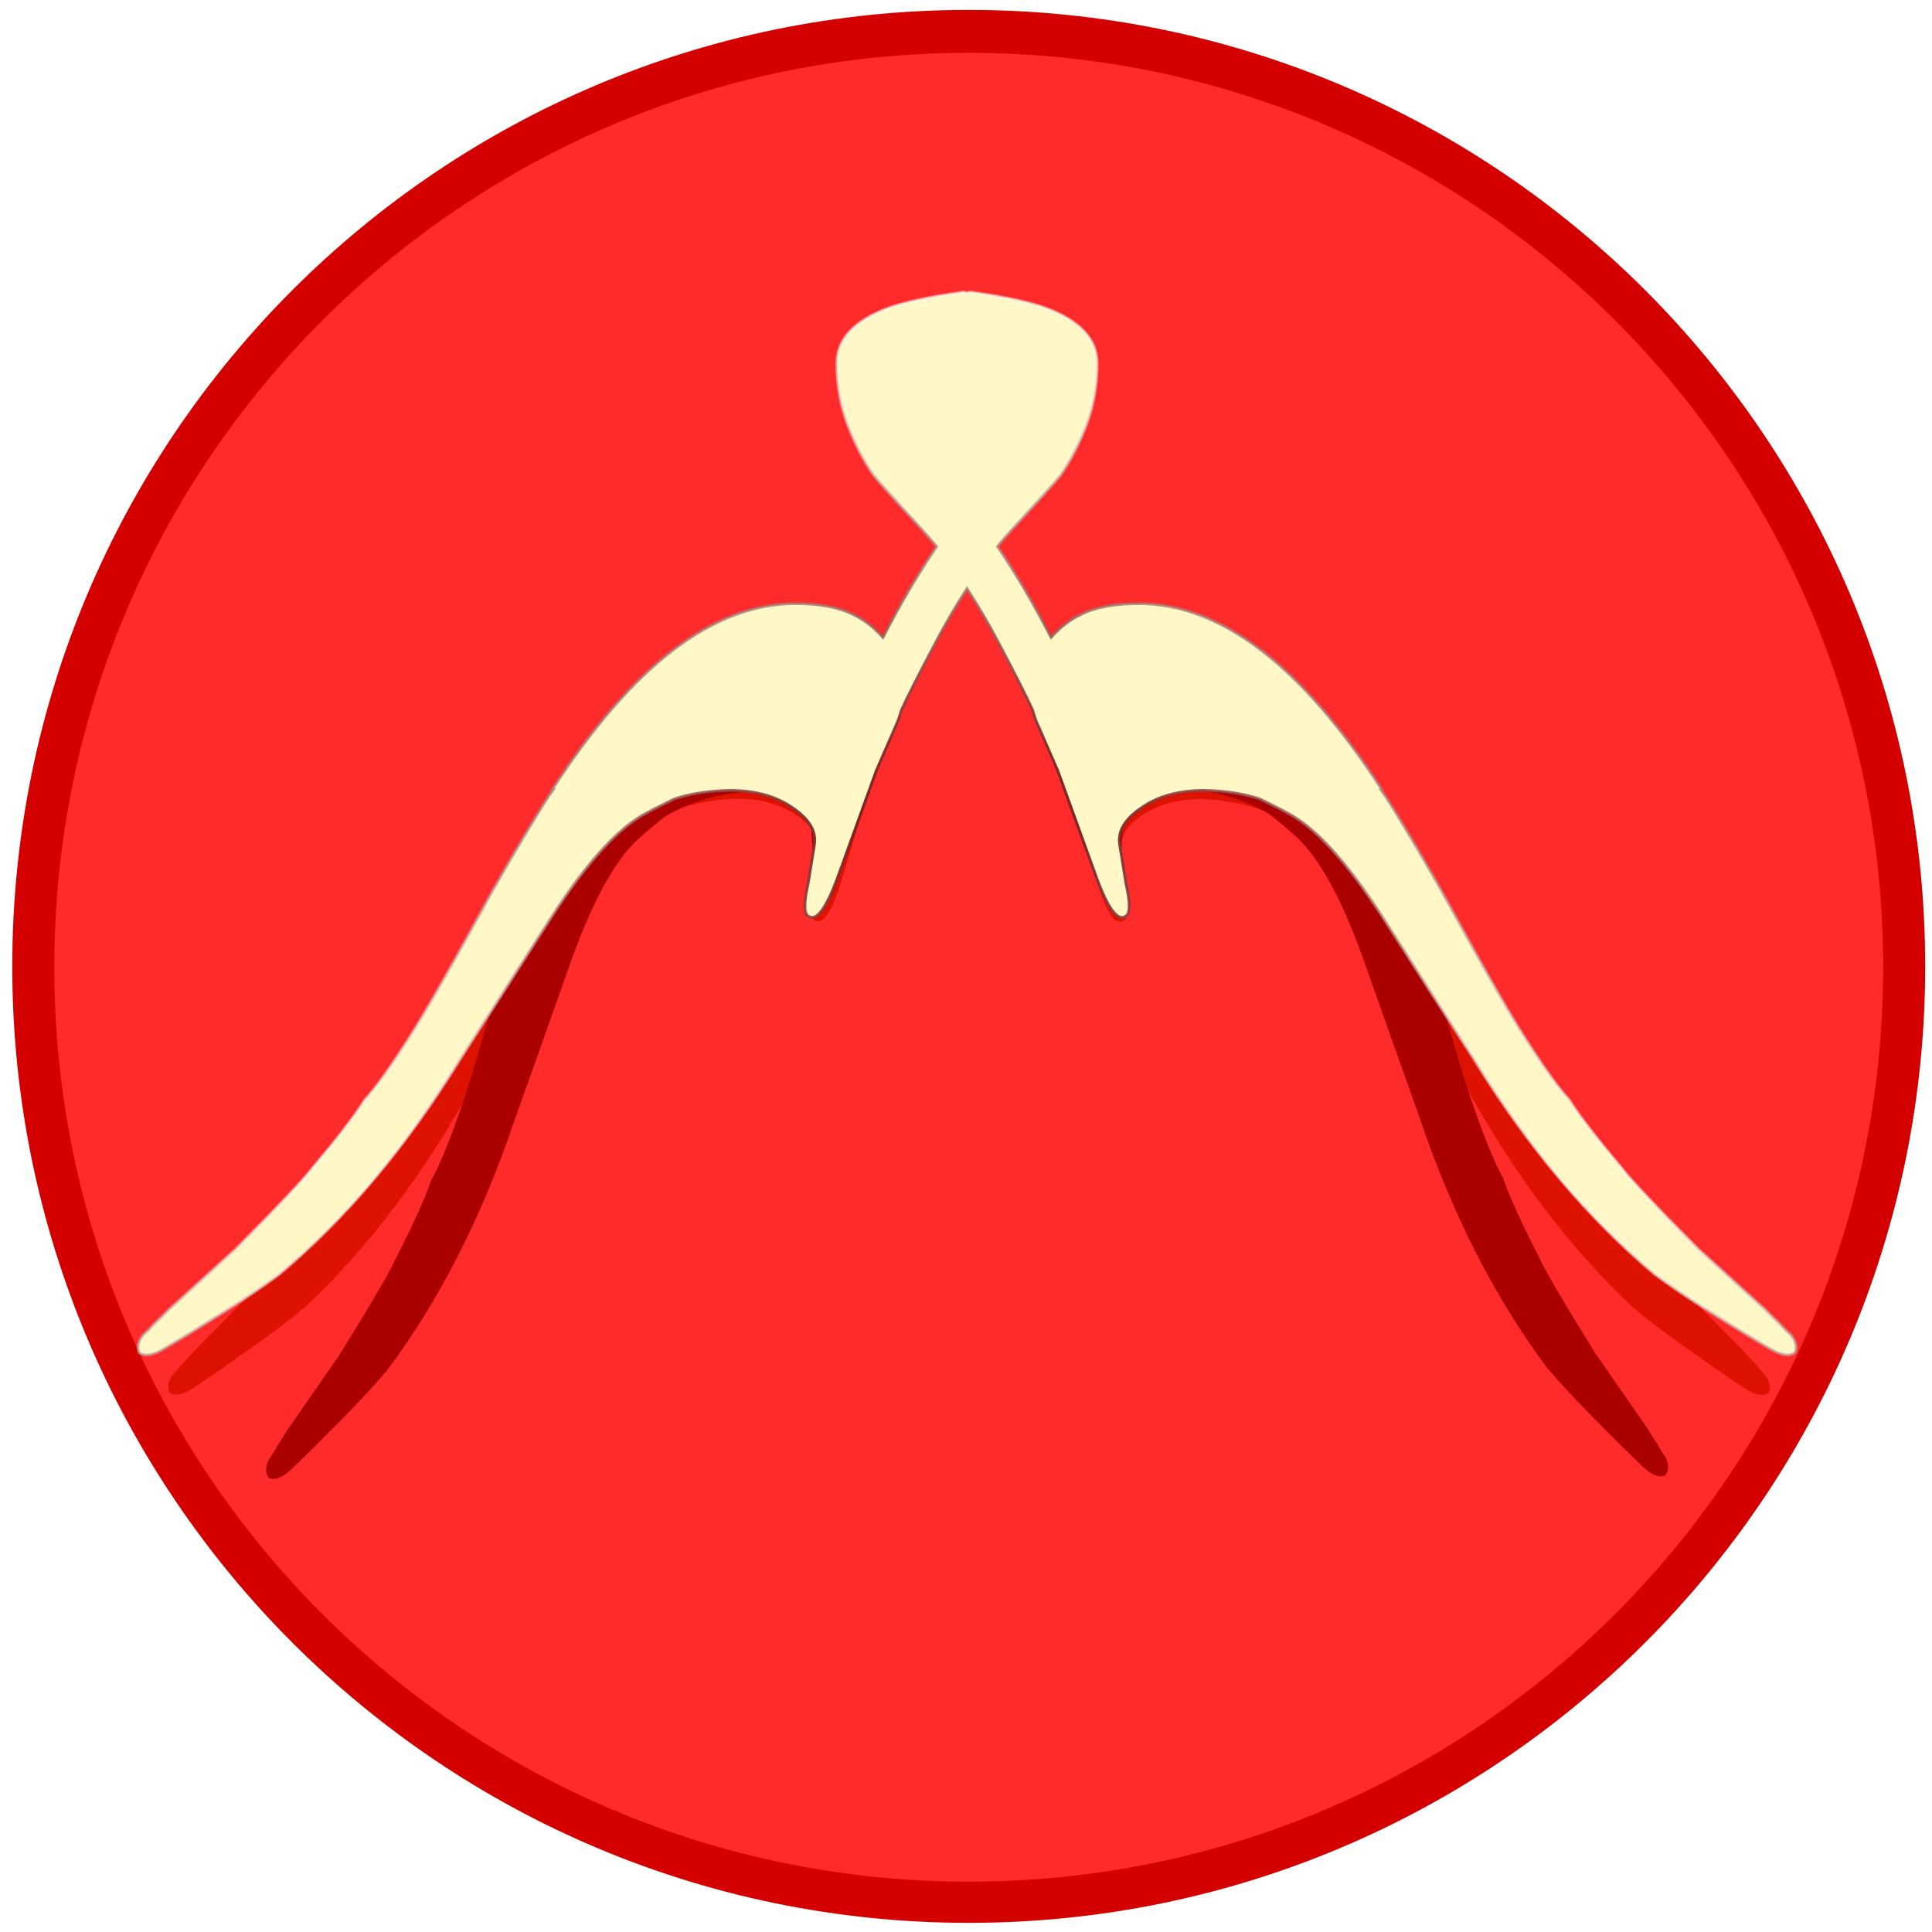 <?xml version="1.0" encoding="UTF-8" standalone="no"?>
<!-- Created with Inkscape (http://www.inkscape.org/) -->

<svg
   xmlns:dc="http://purl.org/dc/elements/1.1/"
   xmlns:cc="http://creativecommons.org/ns#"
   xmlns:rdf="http://www.w3.org/1999/02/22-rdf-syntax-ns#"
   xmlns:svg="http://www.w3.org/2000/svg"
   xmlns="http://www.w3.org/2000/svg"
   xmlns:xlink="http://www.w3.org/1999/xlink"
   xmlns:sodipodi="http://sodipodi.sourceforge.net/DTD/sodipodi-0.dtd"
   xmlns:inkscape="http://www.inkscape.org/namespaces/inkscape"
   version="1.2"
   width="640"
   height="640"
   id="svg2"
   inkscape:version="0.48.4 r9939"
   sodipodi:docname="mehrcal.svg">
  <sodipodi:namedview
     pagecolor="#ffffff"
     bordercolor="#666666"
     borderopacity="1"
     objecttolerance="10"
     gridtolerance="10"
     guidetolerance="10"
     inkscape:pageopacity="0"
     inkscape:pageshadow="2"
     inkscape:window-width="1314"
     inkscape:window-height="743"
     id="namedview47"
     showgrid="false"
     inkscape:zoom="0.89702957"
     inkscape:cx="292.62591"
     inkscape:cy="452.36158"
     inkscape:window-x="52"
     inkscape:window-y="0"
     inkscape:window-maximized="1"
     inkscape:current-layer="svg2" />
  <defs
     id="defs4">
    <linearGradient
       id="linearGradient3874">
      <stop
         id="stop3876"
         style="stop-color:#5d0000;stop-opacity:1"
         offset="0" />
      <stop
         id="stop3878"
         style="stop-color:#ffffff;stop-opacity:0.539"
         offset="1" />
    </linearGradient>
    <linearGradient
       id="linearGradient5448">
      <stop
         id="stop5450"
         style="stop-color:#000000;stop-opacity:1"
         offset="0" />
    </linearGradient>
    <linearGradient
       id="linearGradient5414">
      <stop
         id="stop5416"
         style="stop-color:#000000;stop-opacity:1"
         offset="0" />
    </linearGradient>
    <linearGradient
       x1="779.508"
       y1="757.66"
       x2="865.656"
       y2="757.66"
       id="linearGradient5452"
       xlink:href="#linearGradient5448"
       gradientUnits="userSpaceOnUse" />
    <linearGradient
       x1="779.508"
       y1="757.66"
       x2="865.656"
       y2="757.66"
       id="linearGradient5454"
       xlink:href="#linearGradient5448"
       gradientUnits="userSpaceOnUse" />
    <radialGradient
       cx="394.297"
       cy="306.267"
       r="301.967"
       fx="394.297"
       fy="306.267"
       id="radialGradient3884"
       xlink:href="#linearGradient3874"
       gradientUnits="userSpaceOnUse"
       gradientTransform="matrix(1,0,0,0.642,0,109.748)"
       spreadMethod="reflect" />
    <filter
       color-interpolation-filters="sRGB"
       id="filter4193">
      <feFlood
         result="flood"
         flood-color="rgb(0,0,0)"
         flood-opacity="0.7"
         id="feFlood4195" />
      <feComposite
         in2="SourceGraphic"
         operator="in"
         in="flood"
         result="composite1"
         id="feComposite4197" />
      <feGaussianBlur
         result="blur"
         stdDeviation="1.6"
         id="feGaussianBlur4199" />
      <feOffset
         result="offset"
         dy="0"
         dx="0"
         id="feOffset4201" />
      <feComposite
         in2="offset"
         operator="over"
         in="SourceGraphic"
         result="composite2"
         id="feComposite4203" />
    </filter>
  </defs>
  <g
     id="layer1"
     style="display:inline"
     transform="translate(-78.521,-113.664)">
    <path
       d="m 716.571,433.791 c 0,175.153 -141.99,317.143 -317.143,317.143 -175.153,0 -317.143,-141.99 -317.143,-317.143 0,-175.153 141.99,-317.143 317.143,-317.143 175.153,0 317.143,141.99 317.143,317.143 z"
       id="path3796"
       style="fill:#d40000;fill-opacity:1;stroke:#ffffff;stroke-width:0.6;stroke-miterlimit:4;stroke-opacity:1;stroke-dasharray:none"
       inkscape:connector-curvature="0" />
  </g>
  <g
     id="layer4"
     transform="translate(-78.521,-113.664)">
    <path
       d="m 702.349,434.076 c 0,167.298 -135.622,302.92 -302.92,302.92 -167.298,0 -302.92,-135.622 -302.92,-302.92 0,-167.298 135.622,-302.92 302.92,-302.92 167.298,0 302.92,135.622 302.92,302.92 z"
       id="path3796-8"
       style="fill:#ff2a2a;fill-opacity:1;stroke:none;display:inline;filter:url(#filter4193)"
       inkscape:connector-curvature="0" />
  </g>
  <g
     id="layer2"
     style="display:none"
     transform="translate(0,-412.362)">
    <flowRoot
       transform="matrix(4.108,0,0,5.194,-3112.23,-3628.907)"
       id="flowRoot3822"
       xml:space="preserve"
       style="font-size:40px;font-style:normal;font-weight:normal;line-height:125%;letter-spacing:0px;word-spacing:0px;fill:#fff7c6;fill-opacity:1;stroke:none;font-family:Sans"><flowRegion
         id="flowRegion3824"
         style="stroke:url(#linearGradient5452)"><rect
           width="820"
           height="465.714"
           x="45.714"
           y="663.791"
           id="rect3826"
           style="fill:#fff7c6;fill-opacity:1;stroke:none" /></flowRegion><flowPara
         id="flowPara3828"
         style="font-size:144px;font-style:normal;font-variant:normal;font-weight:normal;font-stretch:normal;fill:#fff7c6;fill-opacity:1;stroke:none;font-family:IranNastaliq;-inkscape-font-specification:IranNastaliq">مهر</flowPara></flowRoot>    <flowRoot
       transform="matrix(-4.108,0,0,5.194,3900.802,-3628.907)"
       id="flowRoot3822-5"
       xml:space="preserve"
       style="font-size:40px;font-style:normal;font-weight:normal;line-height:125%;letter-spacing:0px;word-spacing:0px;fill:#fff7c6;fill-opacity:1;stroke:none;font-family:Sans"><flowRegion
         id="flowRegion3824-8"
         style="stroke:url(#linearGradient5454)"><rect
           width="820"
           height="465.714"
           x="45.714"
           y="663.791"
           id="rect3826-4"
           style="fill:#fff7c6;fill-opacity:1;stroke:none" /></flowRegion><flowPara
         id="flowPara3828-1"
         style="font-size:144px;font-style:normal;font-variant:normal;font-weight:normal;font-stretch:normal;fill:#fff7c6;fill-opacity:1;stroke:none;font-family:IranNastaliq;-inkscape-font-specification:IranNastaliq">مهر</flowPara></flowRoot>  </g>
  <g
     id="g5456"
     style="display:none"
     transform="translate(0,-412.362)">
    <path
       d="m 392.938,113.031 c -0.125,0.01 -0.223,7.7e-4 -0.344,0.031 -12.131,1.705 -21.187,3.653 -27.156,5.844 -12.323,4.626 -18.5,11.328 -18.5,20.094 7e-5,8.035 1.367,15.595 4.062,22.656 2.503,6.574 5.56,12.55 9.219,17.906 1.926,2.435 7.805,9.005 17.625,19.719 1.824,1.983 3.641,4.071 5.438,6.281 -6.716,9.776 -13.246,20.785 -19.562,33.031 -3.241,-3.64 -6.809,-6.412 -10.75,-8.281 -5.199,-2.678 -12.236,-4 -21.094,-4 -29.845,4e-5 -59.3,22.518 -88.375,67.562 l 0.375,0.031 c -0.512,0.717 -1.016,1.422 -1.531,2.156 -5.199,8.035 -12.148,19.723 -20.812,35.062 0.849,17.174 55.172,78.553 21.656,9.125 13.093,-20.209 24.763,-32.887 34.969,-38 1.586,-0.925 4.934,-2.613 9.688,-4.906 5.567,-1.869 12.253,-2.924 20.062,-3.125 9.242,-3e-5 16.843,2.079 22.812,6.219 6.162,4.139 8.864,8.63 8.094,13.5 l -2.312,14.25 c -1.54,6.818 -1.54,10.713 0,11.688 2.888,2.191 6.451,-2.431 10.688,-13.875 l 14.156,-39.062 7.781,-17.906 c 0.437,-1.215 0.853,-2.51 1.25,-3.875 2.094,-4.661 6.275,-12.924 12.625,-24.969 3.695,-7.008 7.453,-13.437 11.281,-19.344 3.829,5.906 7.618,12.336 11.312,19.344 6.269,11.89 10.41,20.087 12.531,24.781 0.414,1.438 0.855,2.79 1.312,4.062 L 427.25,286.938 441.406,326 c 4.236,11.444 7.799,16.066 10.688,13.875 1.54,-0.974 1.54,-4.87 0,-11.688 l -2.312,-14.25 c -0.77,-4.87 1.901,-9.361 8.062,-13.5 5.969,-4.139 13.601,-6.219 22.844,-6.219 7.817,0.202 14.492,1.252 20.062,3.125 4.746,2.29 8.103,3.982 9.688,4.906 10.205,5.113 21.844,17.791 34.938,38 -10.627,50.622 36.437,-34.845 21.656,-9.125 -8.665,-15.34 -15.582,-27.027 -20.781,-35.062 -0.513,-0.732 -1.021,-1.441 -1.531,-2.156 l 0.375,-0.031 c -29.075,-45.045 -58.561,-67.562 -88.406,-67.562 -8.857,4e-5 -15.864,1.322 -21.062,4 -3.941,1.869 -7.54,4.641 -10.781,8.281 -6.321,-12.255 -12.81,-23.281 -19.531,-33.062 1.787,-2.198 3.592,-4.277 5.406,-6.25 9.82,-10.713 15.699,-17.284 17.625,-19.719 3.658,-5.357 6.747,-11.332 9.25,-17.906 2.696,-7.061 4.031,-14.621 4.031,-22.656 -7e-5,-8.765 -6.177,-15.467 -18.5,-20.094 -5.969,-2.191 -14.994,-4.139 -27.125,-5.844 -0.527,-0.133 -1.105,-0.019 -1.719,0.25 -0.472,-0.206 -0.923,-0.313 -1.344,-0.281 z"
       transform="matrix(1,0,0,-1,2.8571446e-8,715.391)"
       id="path5477"
       style="font-size:40px;font-style:normal;font-weight:normal;line-height:125%;letter-spacing:0px;word-spacing:0px;fill:#710000;fill-opacity:1;stroke:none;font-family:Sans"
       inkscape:connector-curvature="0" />
  </g>
  <g
     id="layer3"
     style="display:inline"
     transform="translate(-78.521,-113.664)">
    <path
       d="m 368.007,324.957 c -3.129,-3.152 -6.512,-5.499 -10.191,-7.005 -4.863,-2.181 -11.332,-3.036 -19.392,-2.599 -27.158,1.473 -52.849,23.417 -77.083,65.841 l 0.343,0.01 c -0.431,0.678 -0.855,1.344 -1.287,2.038 -4.334,7.568 -10.081,18.547 -17.208,32.933 -12.46,26.23 -20.695,42.769 -24.714,49.653 -5.604,10.081 -10.149,17.227 -13.612,21.415 -3.041,5.498 -8.311,13.227 -15.854,23.191 -2.599,3.919 -10.699,13.458 -24.286,28.639 l -20.984,21.159 c -1.656,1.867 -3.168,3.487 -4.497,4.893 -1.318,1.627 -2.466,2.924 -3.469,3.867 -1.632,2.311 -1.956,4.317 -0.984,6.043 2,1.225 4.861,0.526 8.584,-2.12 4.411,-2.906 10.991,-7.481 19.789,-13.736 6.091,-4.33 11.582,-8.515 16.459,-12.557 21.067,-19.809 39.672,-44.501 55.819,-74.042 7.864,-13.759 17.164,-30.144 27.906,-49.17 10.917,-19.036 20.911,-31.148 29.945,-36.304 1.397,-0.92 4.36,-2.621 8.573,-4.943 4.973,-1.976 11.006,-3.265 18.102,-3.834 8.41,-0.456 15.429,1.061 21.065,4.533 5.811,3.462 8.492,7.416 8.031,11.885 l -1.401,13.081 c -1.065,6.28 -0.873,9.825 0.577,10.635 2.736,1.851 5.75,-2.531 9.04,-13.153 l 10.954,-36.244 c 4.498,-22.482 -13.919,-34.368 -0.225,-44.108 z"
       id="path5481-1"
       style="font-size:40px;font-style:normal;font-weight:normal;line-height:125%;letter-spacing:0px;word-spacing:0px;fill:#dd1200;fill-opacity:1;stroke:none;font-family:Sans"
       inkscape:connector-curvature="0" />
  </g>
  <g
     id="g3847"
     transform="translate(-78.521,-113.664)">
    <path
       d="m 431.051,325.1 c 3.129,-3.152 6.512,-5.499 10.191,-7.005 4.863,-2.181 11.332,-3.036 19.392,-2.599 27.158,1.473 52.849,23.417 77.083,65.841 l -0.343,0.01 c 0.431,0.678 0.855,1.344 1.287,2.038 4.334,7.568 10.081,18.547 17.208,32.933 12.46,26.23 20.695,42.769 24.714,49.653 5.604,10.081 10.149,17.227 13.612,21.415 3.041,5.498 8.311,13.227 15.854,23.191 2.599,3.919 10.699,13.458 24.286,28.639 l 20.984,21.159 c 1.656,1.867 3.168,3.487 4.497,4.893 1.318,1.627 2.466,2.924 3.469,3.867 1.632,2.311 1.956,4.317 0.984,6.043 -2,1.225 -4.861,0.526 -8.584,-2.12 -4.411,-2.906 -10.991,-7.481 -19.789,-13.736 -6.091,-4.33 -11.582,-8.515 -16.459,-12.557 -21.067,-19.809 -39.672,-44.501 -55.819,-74.042 -7.864,-13.759 -17.164,-30.144 -27.906,-49.17 -10.917,-19.036 -20.911,-31.148 -29.945,-36.304 -1.397,-0.92 -4.36,-2.621 -8.573,-4.943 -4.973,-1.976 -11.006,-3.265 -18.102,-3.834 -8.41,-0.456 -15.429,1.061 -21.065,4.533 -5.811,3.462 -8.492,7.416 -8.031,11.885 l 1.401,13.081 c 1.065,6.28 0.873,9.825 -0.577,10.635 -2.736,1.851 -5.75,-2.531 -9.04,-13.153 L 430.826,369.208 c -4.498,-22.482 13.919,-34.368 0.225,-44.108 z"
       id="path3849"
       style="font-size:40px;font-style:normal;font-weight:normal;line-height:125%;letter-spacing:0px;word-spacing:0px;fill:#dd1200;fill-opacity:1;stroke:none;font-family:Sans"
       inkscape:connector-curvature="0" />
  </g>
  <g
     id="g3851"
     transform="translate(0,-412.362)" />
  <g
     id="g3841"
     transform="translate(-78.521,-113.664)">
    <path
       d="m 258.522,390.41 0.339,-0.05 c -0.306,0.743 -0.608,1.472 -0.913,2.23 -2.952,8.207 -6.701,20.017 -11.217,35.424 -7.707,27.998 -12.939,45.717 -15.7,53.195 -3.765,10.902 -6.997,18.73 -9.679,23.456 -2.038,5.943 -5.883,14.471 -11.578,25.595 -1.878,4.311 -8.195,15.114 -18.934,32.427 l -16.983,24.487 c -1.306,2.127 -2.513,3.985 -3.578,5.6 -1.014,1.831 -1.92,3.308 -2.744,4.412 -1.205,2.559 -1.175,4.592 0.082,6.122 2.182,0.858 4.879,-0.327 8.084,-3.581 3.839,-3.629 9.522,-9.279 17.098,-16.969 5.245,-5.324 9.925,-10.4 14.024,-15.229 17.301,-23.171 31.326,-50.723 42.088,-82.623 5.351,-14.918 11.659,-32.67 18.928,-53.275 7.439,-20.645 15.174,-34.31 23.173,-40.96 1.216,-1.149 3.838,-3.34 7.583,-6.359 4.554,-2.811 10.27,-5.13 17.159,-6.924 8.203,-1.912 15.379,-1.639 21.533,0.799 6.325,2.399 9.652,5.825 9.976,10.307 l 0.896,13.125 c 0.043,6.369 0.849,9.827 2.418,10.373 3.017,1.347 5.223,-3.492 6.615,-14.525 l 4.482,-37.597 c -1.318,-28.926 -42.041,-30.383 -103.151,30.538 z"
       id="path3843"
       style="font-size:40px;font-style:normal;font-weight:normal;line-height:125%;letter-spacing:0px;word-spacing:0px;fill:#ab0000;fill-opacity:1;stroke:none;font-family:Sans"
       inkscape:connector-curvature="0" />
  </g>
  <g
     id="g3866"
     transform="translate(-78.521,-113.664)">
    <path
       d="m 539.233,389.553 -0.339,-0.05 c 0.306,0.743 0.608,1.472 0.913,2.23 2.952,8.207 6.701,20.017 11.217,35.424 7.707,27.998 12.939,45.717 15.7,53.195 3.765,10.902 6.997,18.73 9.679,23.456 2.038,5.943 5.883,14.471 11.578,25.595 1.878,4.311 8.195,15.114 18.934,32.427 l 16.983,24.487 c 1.306,2.127 2.513,3.985 3.578,5.6 1.014,1.831 1.92,3.308 2.744,4.412 1.205,2.559 1.175,4.592 -0.082,6.122 -2.182,0.858 -4.879,-0.327 -8.084,-3.581 -3.839,-3.629 -9.522,-9.279 -17.098,-16.969 -5.245,-5.324 -9.925,-10.4 -14.024,-15.229 -17.301,-23.171 -31.326,-50.723 -42.088,-82.623 -5.351,-14.918 -11.659,-32.67 -18.928,-53.275 -7.439,-20.645 -15.174,-34.31 -23.173,-40.96 -1.216,-1.149 -3.838,-3.34 -7.583,-6.359 -4.554,-2.811 -10.27,-5.13 -17.159,-6.924 -8.203,-1.912 -15.379,-1.639 -21.533,0.799 -6.325,2.399 -9.652,5.825 -9.976,10.307 l -0.896,13.125 c -0.043,6.369 -0.849,9.827 -2.418,10.373 -3.017,1.347 -5.223,-3.492 -6.615,-14.525 l -4.482,-37.597 c 1.318,-28.926 42.041,-30.383 103.151,30.538 z"
       id="path3868"
       style="font-size:40px;font-style:normal;font-weight:normal;line-height:125%;letter-spacing:0px;word-spacing:0px;fill:#ab0000;fill-opacity:1;stroke:none;font-family:Sans"
       inkscape:connector-curvature="0" />
  </g>
  <g
     id="g5479"
     style="display:inline"
     transform="translate(-78.521,-113.664)">
    <path
       d="m 392.938,113.031 c -0.125,0.01 -0.223,7.7e-4 -0.344,0.031 -12.131,1.705 -21.187,3.653 -27.156,5.844 -12.323,4.626 -18.5,11.328 -18.5,20.094 7e-5,8.035 1.367,15.595 4.062,22.656 2.503,6.574 5.56,12.55 9.219,17.906 1.926,2.435 7.805,9.005 17.625,19.719 1.824,1.983 3.641,4.071 5.438,6.281 -6.716,9.776 -13.246,20.785 -19.562,33.031 -3.241,-3.64 -6.809,-6.412 -10.75,-8.281 -5.199,-2.678 -12.236,-4 -21.094,-4 -29.845,4e-5 -59.3,22.518 -88.375,67.562 l 0.375,0.031 c -0.512,0.717 -1.016,1.422 -1.531,2.156 -5.199,8.035 -12.148,19.723 -20.812,35.062 -15.212,28.001 -25.217,45.633 -30.031,52.938 -6.739,10.713 -12.144,18.273 -16.188,22.656 -3.658,5.844 -9.893,13.999 -18.75,24.469 -3.081,4.139 -12.523,14.111 -28.312,29.938 L 104,483.062 c -1.925,1.948 -3.678,3.633 -5.219,5.094 -1.54,1.704 -2.876,3.057 -4.031,4.031 -1.925,2.435 -2.4,4.614 -1.438,6.562 2.118,1.461 5.295,0.866 9.531,-1.812 5.006,-2.922 12.487,-7.544 22.5,-13.875 6.932,-4.383 13.197,-8.642 18.781,-12.781 24.261,-20.453 46.115,-46.403 65.562,-77.812 9.435,-14.609 20.599,-32.009 33.5,-52.219 13.093,-20.209 24.763,-32.887 34.969,-38 1.586,-0.925 4.934,-2.613 9.688,-4.906 5.567,-1.869 12.253,-2.924 20.062,-3.125 9.242,-3e-5 16.843,2.079 22.812,6.219 6.162,4.139 8.864,8.63 8.094,13.5 l -2.312,14.25 c -1.54,6.818 -1.54,10.713 0,11.688 2.888,2.191 6.451,-2.431 10.688,-13.875 l 14.156,-39.062 7.781,-17.906 c 0.437,-1.215 0.853,-2.51 1.25,-3.875 2.094,-4.661 6.275,-12.924 12.625,-24.969 3.695,-7.008 7.453,-13.437 11.281,-19.344 3.829,5.906 7.618,12.336 11.312,19.344 6.269,11.89 10.41,20.087 12.531,24.781 0.414,1.438 0.855,2.79 1.312,4.062 L 427.25,286.938 441.406,326 c 4.236,11.444 7.799,16.066 10.688,13.875 1.54,-0.974 1.54,-4.87 0,-11.688 l -2.312,-14.25 c -0.77,-4.87 1.901,-9.361 8.062,-13.5 5.969,-4.139 13.601,-6.219 22.844,-6.219 7.817,0.202 14.492,1.252 20.062,3.125 4.746,2.29 8.103,3.982 9.688,4.906 10.205,5.113 21.844,17.791 34.938,38 12.901,20.209 24.065,37.61 33.5,52.219 19.448,31.41 41.301,57.36 65.562,77.812 5.584,4.139 11.849,8.398 18.781,12.781 10.013,6.331 17.525,10.953 22.531,13.875 4.236,2.678 7.413,3.273 9.531,1.812 0.963,-1.948 0.488,-4.128 -1.438,-6.562 -1.155,-0.974 -2.522,-2.327 -4.062,-4.031 -1.54,-1.461 -3.262,-3.146 -5.188,-5.094 L 660.312,461.125 c -15.789,-15.827 -25.2,-25.798 -28.281,-29.938 -8.857,-10.47 -15.123,-18.625 -18.781,-24.469 -4.044,-4.383 -9.448,-11.943 -16.188,-22.656 -4.814,-7.305 -14.82,-24.937 -30.031,-52.938 -8.665,-15.34 -15.582,-27.027 -20.781,-35.062 -0.513,-0.732 -1.021,-1.441 -1.531,-2.156 l 0.375,-0.031 c -29.075,-45.045 -58.561,-67.562 -88.406,-67.562 -8.857,4e-5 -15.864,1.322 -21.062,4 -3.941,1.869 -7.54,4.641 -10.781,8.281 -6.321,-12.255 -12.81,-23.281 -19.531,-33.062 1.787,-2.198 3.592,-4.277 5.406,-6.25 9.82,-10.713 15.699,-17.284 17.625,-19.719 3.658,-5.357 6.747,-11.332 9.25,-17.906 2.696,-7.061 4.031,-14.621 4.031,-22.656 -7e-5,-8.765 -6.177,-15.467 -18.5,-20.094 -5.969,-2.191 -14.994,-4.139 -27.125,-5.844 -0.527,-0.133 -1.105,-0.019 -1.719,0.25 -0.472,-0.206 -0.923,-0.313 -1.344,-0.281 z"
       transform="matrix(0.911,0,0,0.911,39.663,107.453)"
       id="path5481"
       style="font-size:40px;font-style:normal;font-weight:normal;line-height:125%;letter-spacing:0px;word-spacing:0px;fill:#fff7c6;fill-opacity:1;stroke:url(#radialGradient3884);stroke-opacity:1;font-family:Sans"
       inkscape:connector-curvature="0" />
  </g>
</svg>
